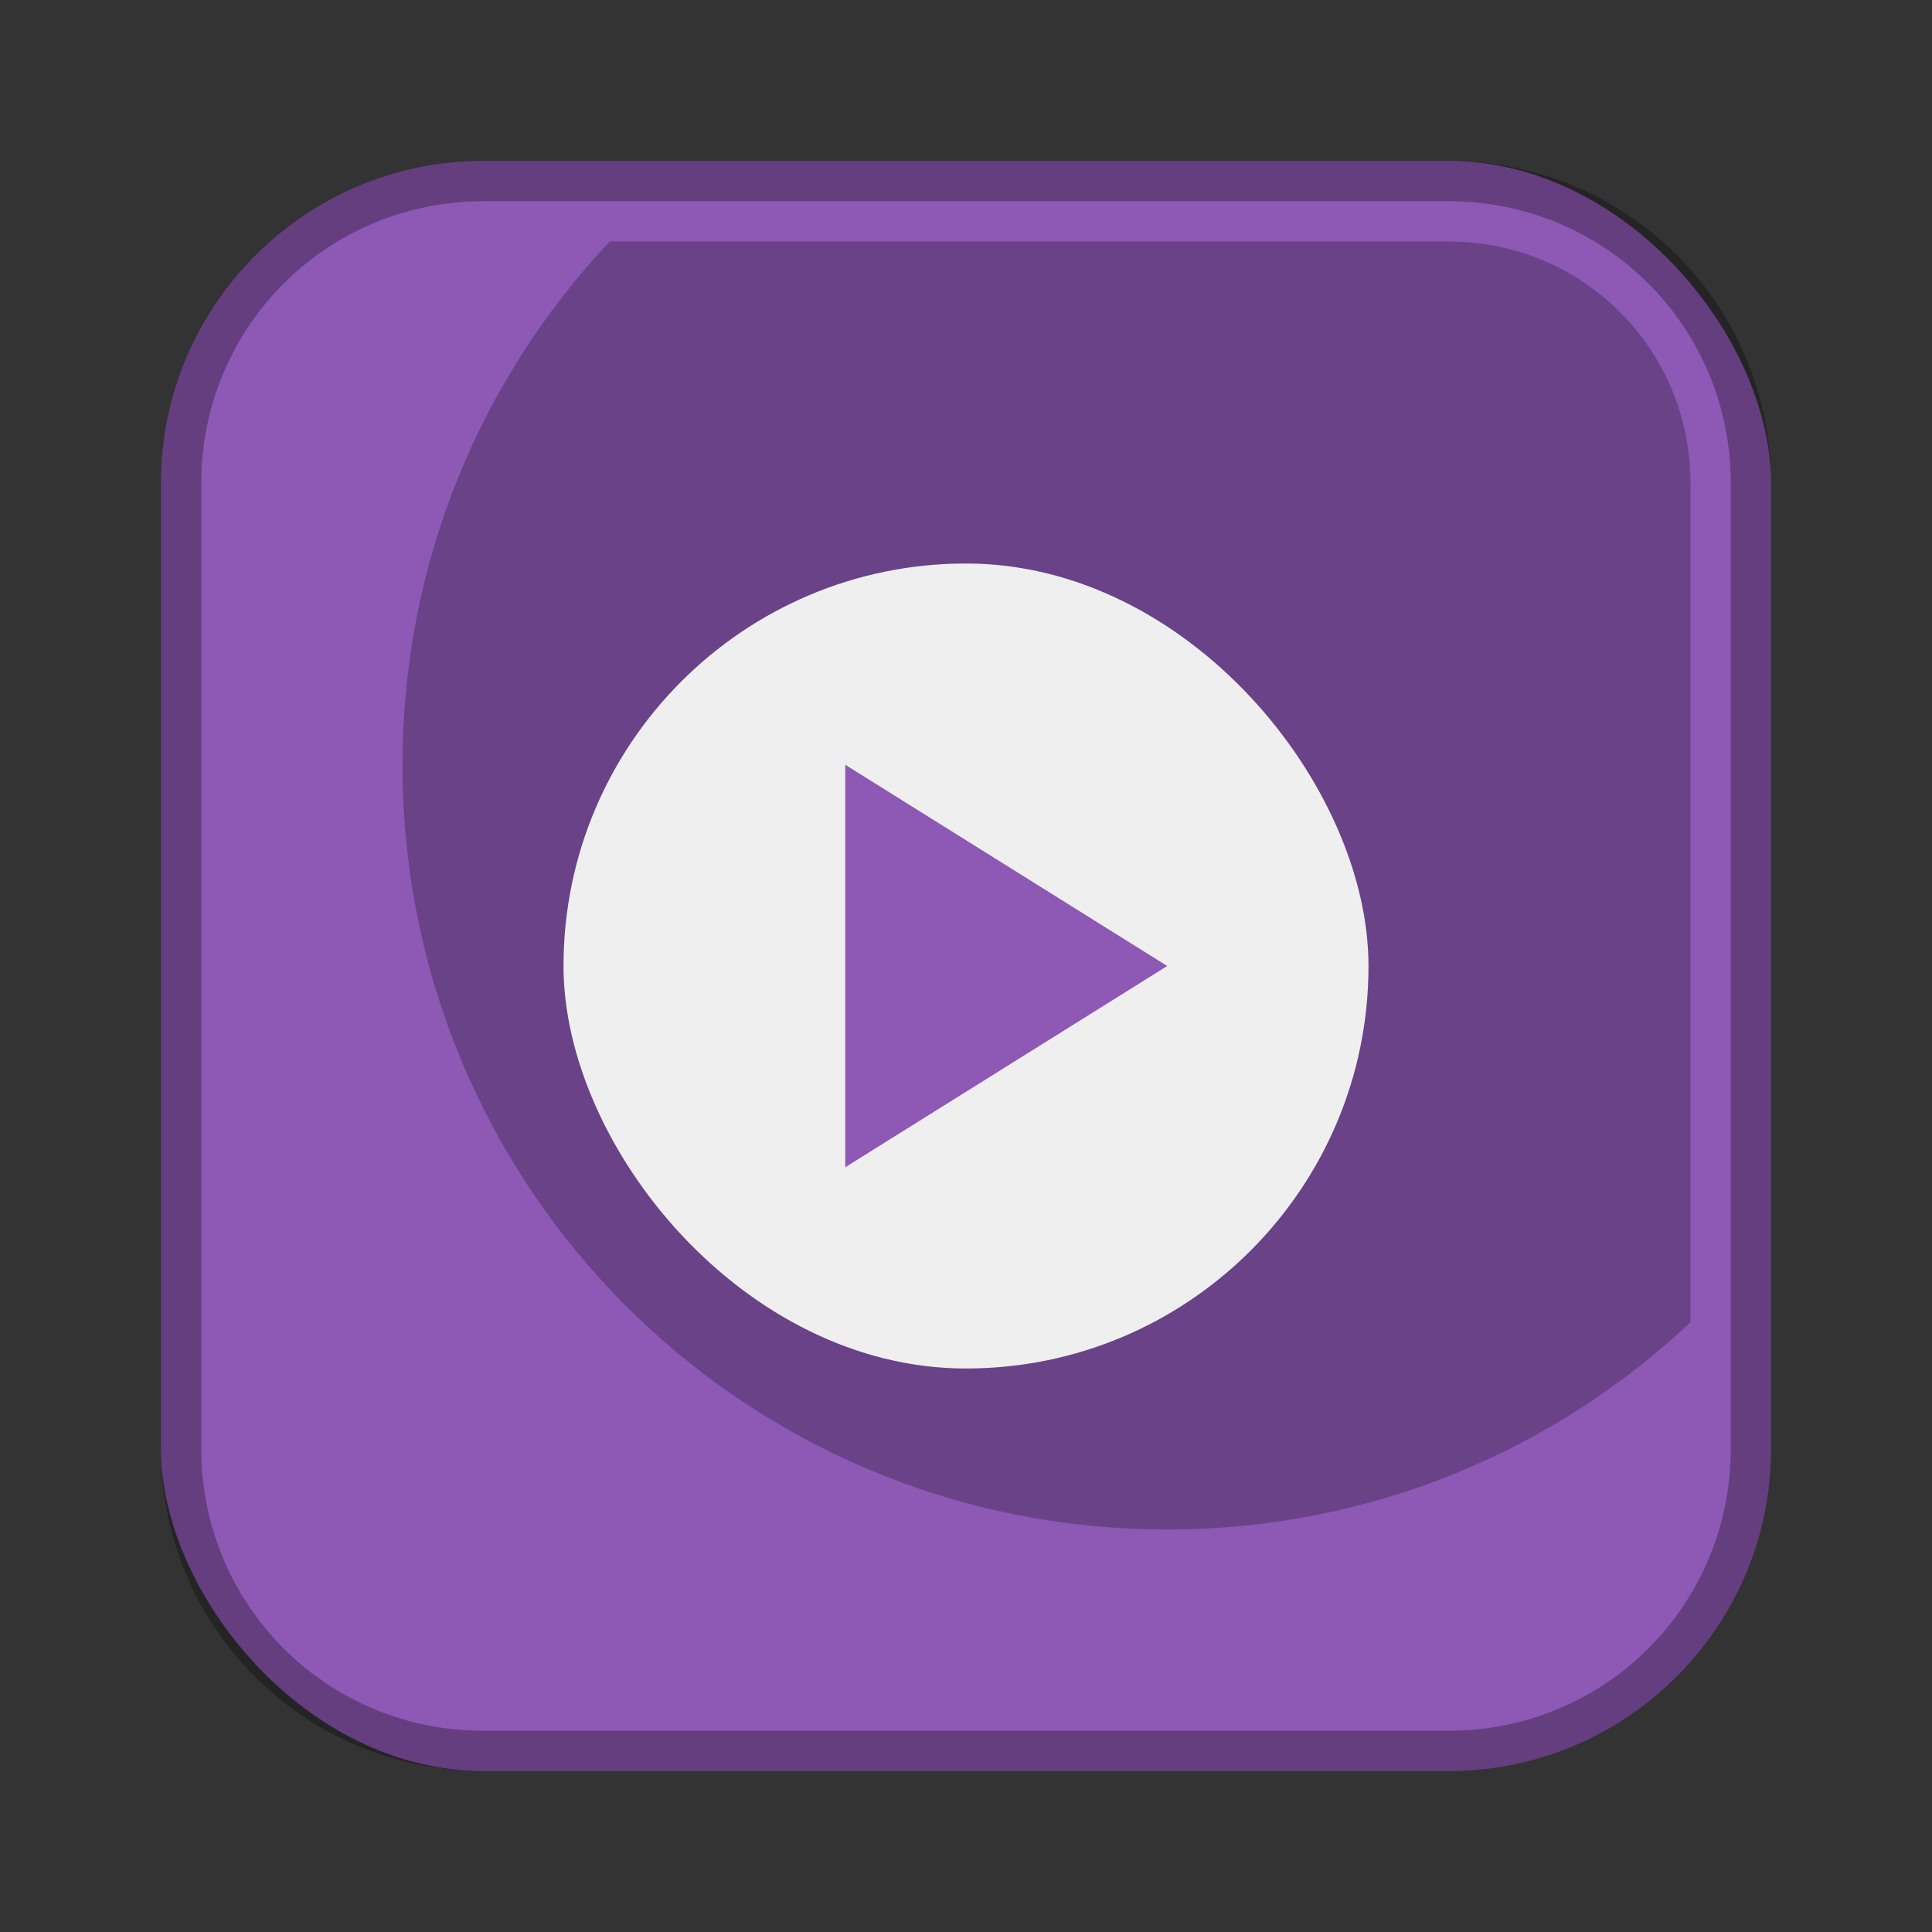 <?xml version="1.0" encoding="UTF-8"?>
<!-- Created with Inkscape (http://www.inkscape.org/) -->
<svg id="SVGRoot" width="48px" height="48px" version="1.1" viewBox="0 0 48 48" xmlns="http://www.w3.org/2000/svg" xmlns:cc="http://creativecommons.org/ns#" xmlns:dc="http://purl.org/dc/elements/1.1/" xmlns:rdf="http://www.w3.org/1999/02/22-rdf-syntax-ns#" xmlns:xlink="http://www.w3.org/1999/xlink">
 <rect x="0" y="0" width="48" height="48" fill="#333333" stroke="none"/>
 <defs id="defs815">
  <style id="style819">.cls-1{fill:none;stroke:#fff;stroke-linecap:round;stroke-linejoin:round;}</style>
 </defs>
 <g id="layer1">
  <rect id="rect1373" x="4" y="4" width="40" height="40" ry="8" fill="#8e58b5" fill-rule="evenodd" style="paint-order:stroke fill markers"/>
  <path id="rect850-4" d="m15.148 6c-3.19 3.392-5.148 7.954-5.148 13 0 10.526 8.474 19 19 19 5.046 0 9.608-1.958 13-5.148v-20.852c0-3.324-2.676-6-6-6h-20.852z" fill-rule="evenodd" opacity=".25" style="paint-order:stroke fill markers"/>
  <path id="rect817" d="m12 4c-4.432 0-8 3.568-8 8v24c0 4.432 3.568 8 8 8h24c4.432 0 8-3.568 8-8v-24c0-4.432-3.568-8-8-8h-24zm0 1h24c3.878 0 7 3.122 7 7v24c0 3.878-3.122 7-7 7h-24c-3.878 0-7-3.122-7-7v-24c0-3.878 3.122-7 7-7z" fill-rule="evenodd" opacity=".3" style="paint-order:stroke fill markers"/>
  <rect id="rect850" x="14" y="14" width="20" height="20" ry="10" fill="#efefef" fill-rule="evenodd" style="paint-order:stroke fill markers"/>
  <path id="path890" d="m21 19v10l8-5z" fill="#8e58b5"/>
 </g>
</svg>
